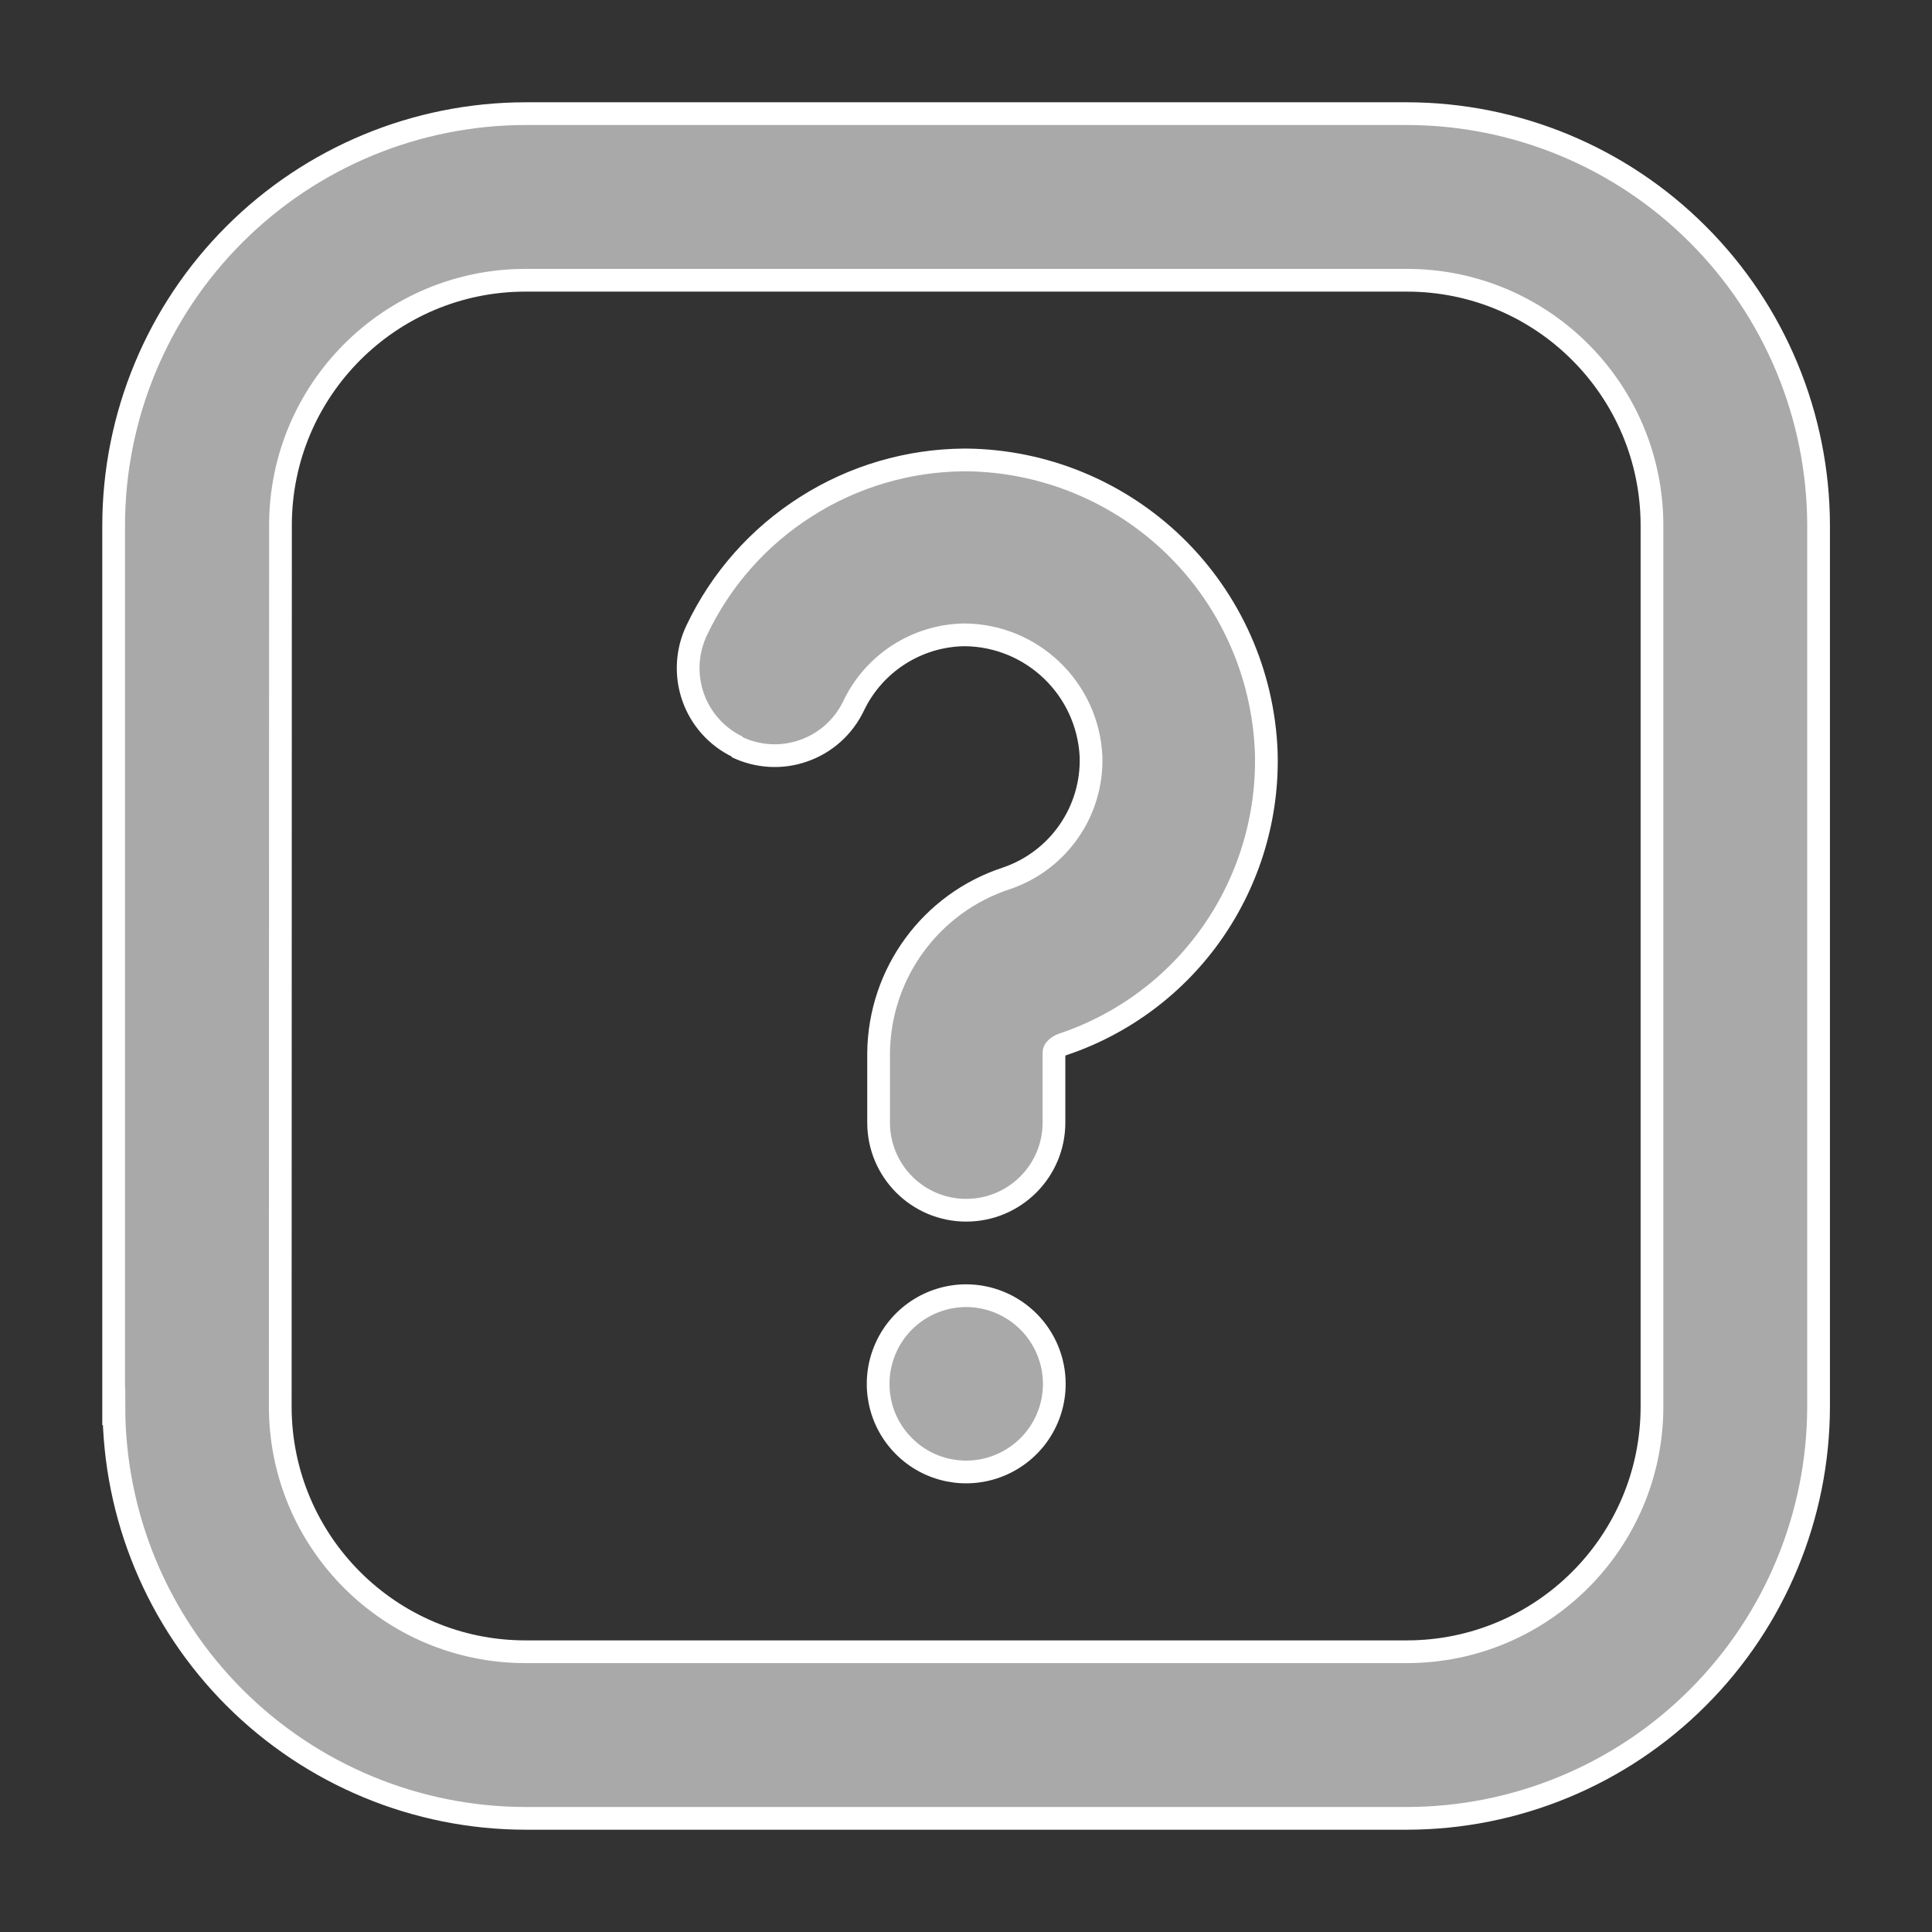 <svg xmlns="http://www.w3.org/2000/svg" width="17" height="17" fill="none" viewBox="0 0 17 17"><rect x="0" y="0" width="17" height="17" fill="#333333" stroke="none"/><path fill="#A9A9A9" stroke="#fff" stroke-width=".2" d="M9.277 12.177C9.277 12.491 9.088 12.773 8.798 12.893C8.508 13.013 8.175 12.947 7.954 12.725C7.732 12.504 7.666 12.17 7.786 11.88C7.905 11.591 8.188 11.401 8.502 11.401C8.707 11.401 8.905 11.484 9.05 11.629C9.195 11.774 9.277 11.972 9.277 12.177ZM6.481 6.572C6.665 6.661 6.877 6.674 7.07 6.606C7.263 6.539 7.421 6.398 7.51 6.213C7.69 5.834 8.071 5.59 8.491 5.586C9.085 5.593 9.57 6.061 9.6 6.654C9.616 7.138 9.313 7.574 8.855 7.729C8.19 7.947 7.739 8.564 7.731 9.263V9.878C7.731 10.304 8.076 10.649 8.502 10.649C8.928 10.649 9.274 10.304 9.274 9.878V9.263C9.274 9.217 9.351 9.19 9.351 9.19C9.886 9.011 10.35 8.664 10.672 8.2C10.994 7.736 11.159 7.181 11.142 6.617C11.116 5.931 10.828 5.282 10.336 4.803C9.844 4.325 9.188 4.054 8.502 4.047H8.486C7.993 4.05 7.51 4.192 7.094 4.457C6.677 4.721 6.344 5.097 6.132 5.543C6.043 5.727 6.031 5.939 6.098 6.132C6.165 6.325 6.307 6.484 6.492 6.572L6.481 6.572ZM1 12.379V4.622C1.001 3.661 1.384 2.74 2.063 2.062C2.742 1.383 3.663 1.001 4.624 1H12.38C13.34 1.001 14.261 1.383 14.939 2.062C15.619 2.741 16 3.662 16.002 4.622V12.378C16 13.338 15.619 14.259 14.939 14.938C14.261 15.617 13.34 15.999 12.38 16H4.624C3.664 15.999 2.743 15.617 2.064 14.938C1.385 14.259 1.003 13.338 1.002 12.378L1 12.379ZM2.466 12.379C2.468 13.57 3.433 14.534 4.624 14.534H12.38C13.57 14.533 14.535 13.568 14.536 12.378V4.622C14.535 3.431 13.57 2.466 12.38 2.466H4.624C3.433 2.466 2.468 3.431 2.468 4.622L2.466 12.379Z"/></svg>